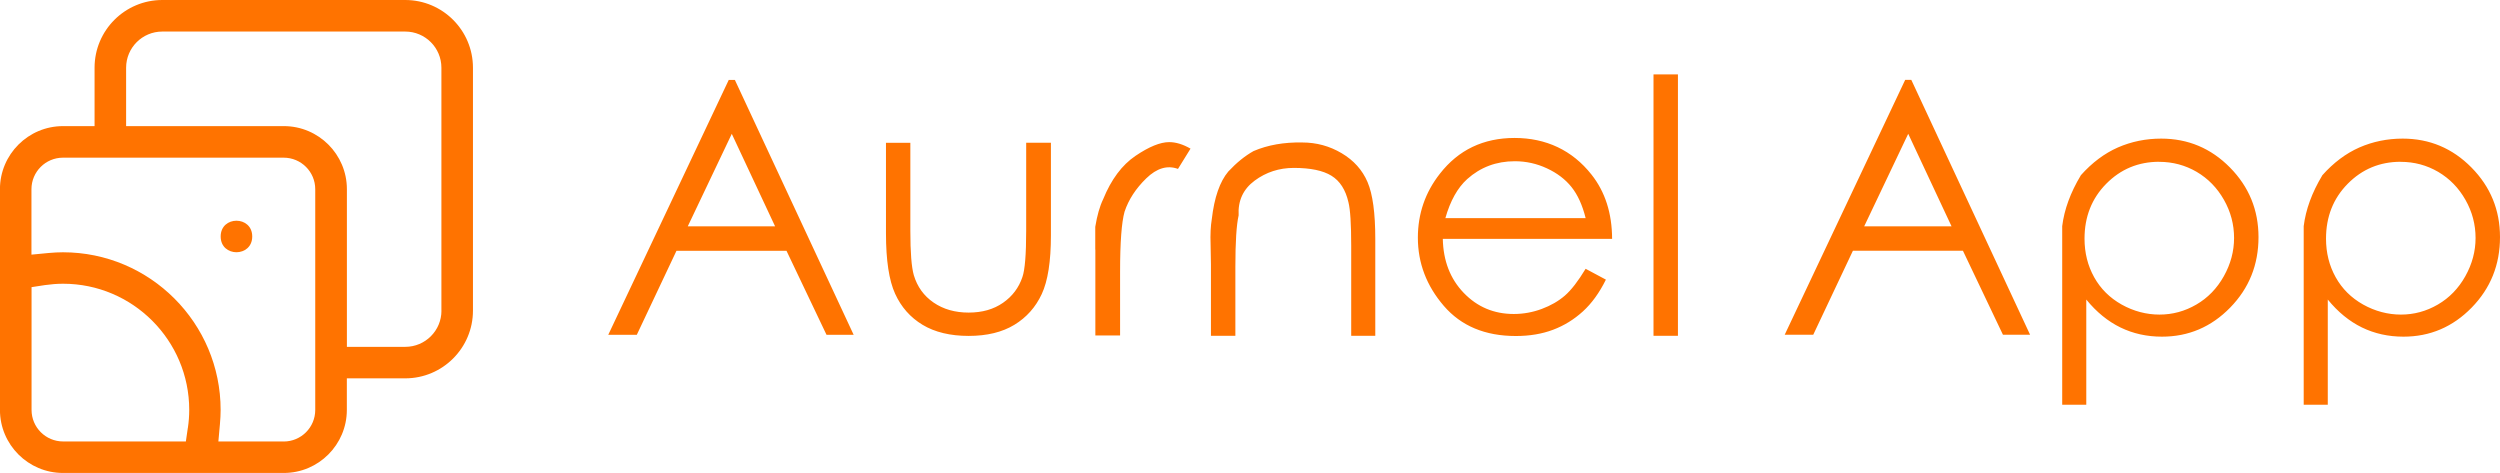 <?xml version="1.0" encoding="UTF-8"?><svg id="Capa_2" xmlns="http://www.w3.org/2000/svg" viewBox="0 0 498.35 94.28"><defs><style>.cls-1{fill:#ff7300;}</style></defs><g id="Capa_1-2"><path class="cls-1" d="M50.28,47.14c0,4.19-6.29,4.19-6.29,0s6.29-4.19,6.29,0"/><path class="cls-1" d="M88,61.93c0,3.98-3.23,7.21-7.21,7.21h-11.64v-31.43c0-6.93-5.64-12.57-12.57-12.57H25.14V13.5c0-3.98,3.23-7.21,7.21-7.21h48.43c3.98,0,7.21,3.23,7.21,7.21V61.93Zm-31.43,26.07h-13.04l.31-3.44c.09-1.04,.14-1.96,.14-2.84,0-17.33-14.09-31.43-31.43-31.43-.9,0-1.82,.05-2.84,.14l-3.44,.33v-13.04c0-3.47,2.81-6.29,6.29-6.29H56.55c3.47,0,6.29,2.81,6.29,6.29v44c0,3.47-2.81,6.29-6.29,6.29h.02Zm-19.13-2.69l-.39,2.69H12.58c-3.47,0-6.29-2.81-6.29-6.29v-24.47l2.67-.41c1.2-.17,2.41-.27,3.62-.27,13.86,0,25.14,11.28,25.14,25.14,0,1.2-.09,2.41-.27,3.6h-.01ZM80.78,0H32.35c-7.45,0-13.5,6.05-13.5,13.5v11.64h-6.29c-6.93,0-12.57,5.64-12.57,12.57v44c0,6.93,5.64,12.57,12.57,12.57H56.57c6.93,0,12.57-5.64,12.57-12.57v-6.29h11.64c7.45,0,13.5-6.05,13.5-13.5V13.5C94.28,6.05,88.23,0,80.78,0h0Z"/><path class="cls-1" d="M478.54,32.26c2.72,0,5.21,.67,7.49,2,2.27,1.34,4.08,3.19,5.43,5.57,1.35,2.38,2.02,4.91,2.02,7.61,0,2.65-.68,5.19-2.04,7.62-1.36,2.43-3.19,4.32-5.48,5.65-2.3,1.34-4.75,2-7.35,2s-5.16-.67-7.54-2c-2.38-1.34-4.2-3.15-5.48-5.45-1.28-2.3-1.92-4.86-1.92-7.69,0-4.36,1.44-8.01,4.32-10.93,2.88-2.92,6.4-4.39,10.55-4.39h0Zm-15.62,2.71c-2.06,3.43-3.29,6.8-3.7,10.11,0,23.78,0,35.64,0,35.6h4.8v-20.97c2.03,2.49,4.31,4.35,6.82,5.57,2.51,1.22,5.27,1.83,8.26,1.83,5.3,0,9.83-1.93,13.6-5.79,3.77-3.86,5.65-8.54,5.65-14.05,0-5.41-1.9-10.04-5.69-13.88s-8.36-5.76-13.71-5.76c-3.06,0-5.93,.59-8.62,1.76-2.68,1.18-5.16,3.03-7.42,5.57h0Zm-32.52-2.71c2.72,0,5.21,.67,7.49,2,2.27,1.34,4.08,3.19,5.43,5.57,1.35,2.38,2.02,4.91,2.02,7.61,0,2.65-.68,5.19-2.04,7.62-1.36,2.43-3.19,4.32-5.48,5.65-2.3,1.34-4.75,2-7.35,2s-5.16-.67-7.54-2c-2.38-1.34-4.2-3.15-5.48-5.45-1.28-2.3-1.92-4.86-1.92-7.69,0-4.36,1.44-8.01,4.32-10.93,2.88-2.92,6.4-4.39,10.55-4.39h0Zm-15.62,2.71c-2.06,3.43-3.29,6.8-3.7,10.11,0,23.78,0,35.64,0,35.6h4.8v-20.97c2.03,2.49,4.31,4.35,6.82,5.57,2.51,1.22,5.26,1.83,8.26,1.83,5.3,0,9.83-1.93,13.6-5.79,3.77-3.86,5.65-8.54,5.65-14.05,0-5.41-1.9-10.04-5.69-13.88-3.79-3.84-8.36-5.76-13.71-5.76-3.06,0-5.93,.59-8.62,1.76-2.68,1.18-5.16,3.03-7.42,5.57h0Zm-34.4-8.29l-8.77,18.43h17.41l-8.63-18.43Zm.62-10.76l23.68,50.81h-5.41l-7.98-16.75h-21.93l-7.91,16.75h-5.69l24.02-50.81h1.23Zm-51.39-1.09h4.87v52.11h-4.87V14.82Zm-13.53,28.64c-.64-2.58-1.58-4.64-2.81-6.18s-2.87-2.79-4.9-3.73c-2.03-.95-4.17-1.42-6.41-1.42-3.68,0-6.84,1.19-9.49,3.56-1.92,1.74-3.37,4.33-4.35,7.78h27.96Zm0,10.11l4.04,2.16c-1.3,2.63-2.83,4.74-4.59,6.34-1.76,1.6-3.73,2.82-5.93,3.65-2.19,.83-4.67,1.25-7.43,1.25-6.12,0-10.91-2-14.36-6.01s-5.17-8.54-5.17-13.59c0-4.77,1.46-9.02,4.39-12.75,3.7-4.75,8.67-7.13,14.9-7.13s11.48,2.43,15.32,7.3c2.72,3.43,4.09,7.7,4.11,12.81h-33.75c.09,4.39,1.48,7.98,4.18,10.78s6.02,4.2,9.97,4.2c1.92,0,3.78-.34,5.58-1.01s3.34-1.56,4.61-2.66c1.27-1.1,2.64-2.88,4.13-5.34h0Zm-74.69-.89l-.07-4.01c-.07-1.96,.01-3.63,.24-5,.5-4.32,1.6-7.48,3.29-9.49,1.64-1.76,3.32-3.12,5.04-4.08,2.83-1.21,6.06-1.78,9.7-1.71,2.83,0,5.45,.71,7.86,2.14,2.41,1.43,4.13,3.35,5.16,5.76,1.03,2.41,1.54,6.18,1.54,11.32v19.32h-4.8v-17.92c0-4.34-.18-7.24-.55-8.7-.57-2.49-1.7-4.25-3.39-5.29-1.69-1.04-4.19-1.56-7.5-1.56-2.92,0-5.53,.85-7.81,2.54-2.28,1.69-3.35,4-3.19,6.92-.43,1.87-.65,5.29-.65,10.24v13.77h-4.87v-14.25h0Zm-23.06-2.95v-4.52c.37-2.26,.89-4.1,1.58-5.52,1.6-3.93,3.75-6.81,6.44-8.63s4.93-2.74,6.72-2.74c1.32,0,2.74,.43,4.25,1.3l-2.5,4.04c-2.12-.78-4.23-.15-6.32,1.88s-3.53,4.25-4.33,6.65c-.59,2.12-.89,6.11-.89,11.96v12.71h-4.93v-17.13h0Zm-41.73-21.27h4.87v17.54c0,4.29,.23,7.24,.69,8.84,.69,2.31,2,4.13,3.94,5.46s4.27,2,6.99,2,4.98-.65,6.85-1.95c1.87-1.3,3.16-3.02,3.87-5.14,.5-1.44,.75-4.51,.75-9.22V28.45h4.93v18.47c0,5.19-.61,9.09-1.83,11.7-1.22,2.62-3.04,4.66-5.46,6.13-2.42,1.47-5.46,2.21-9.11,2.21s-6.74-.74-9.18-2.21c-2.44-1.47-4.27-3.54-5.48-6.2-1.21-2.66-1.82-6.66-1.82-12.01V28.45h0Zm-30.73-1.78l-8.77,18.43h17.41l-8.63-18.43Zm.62-10.76l23.68,50.81h-5.41l-7.98-16.75h-21.93l-7.91,16.75h-5.69l24.02-50.81h1.23Z"/></g></svg>